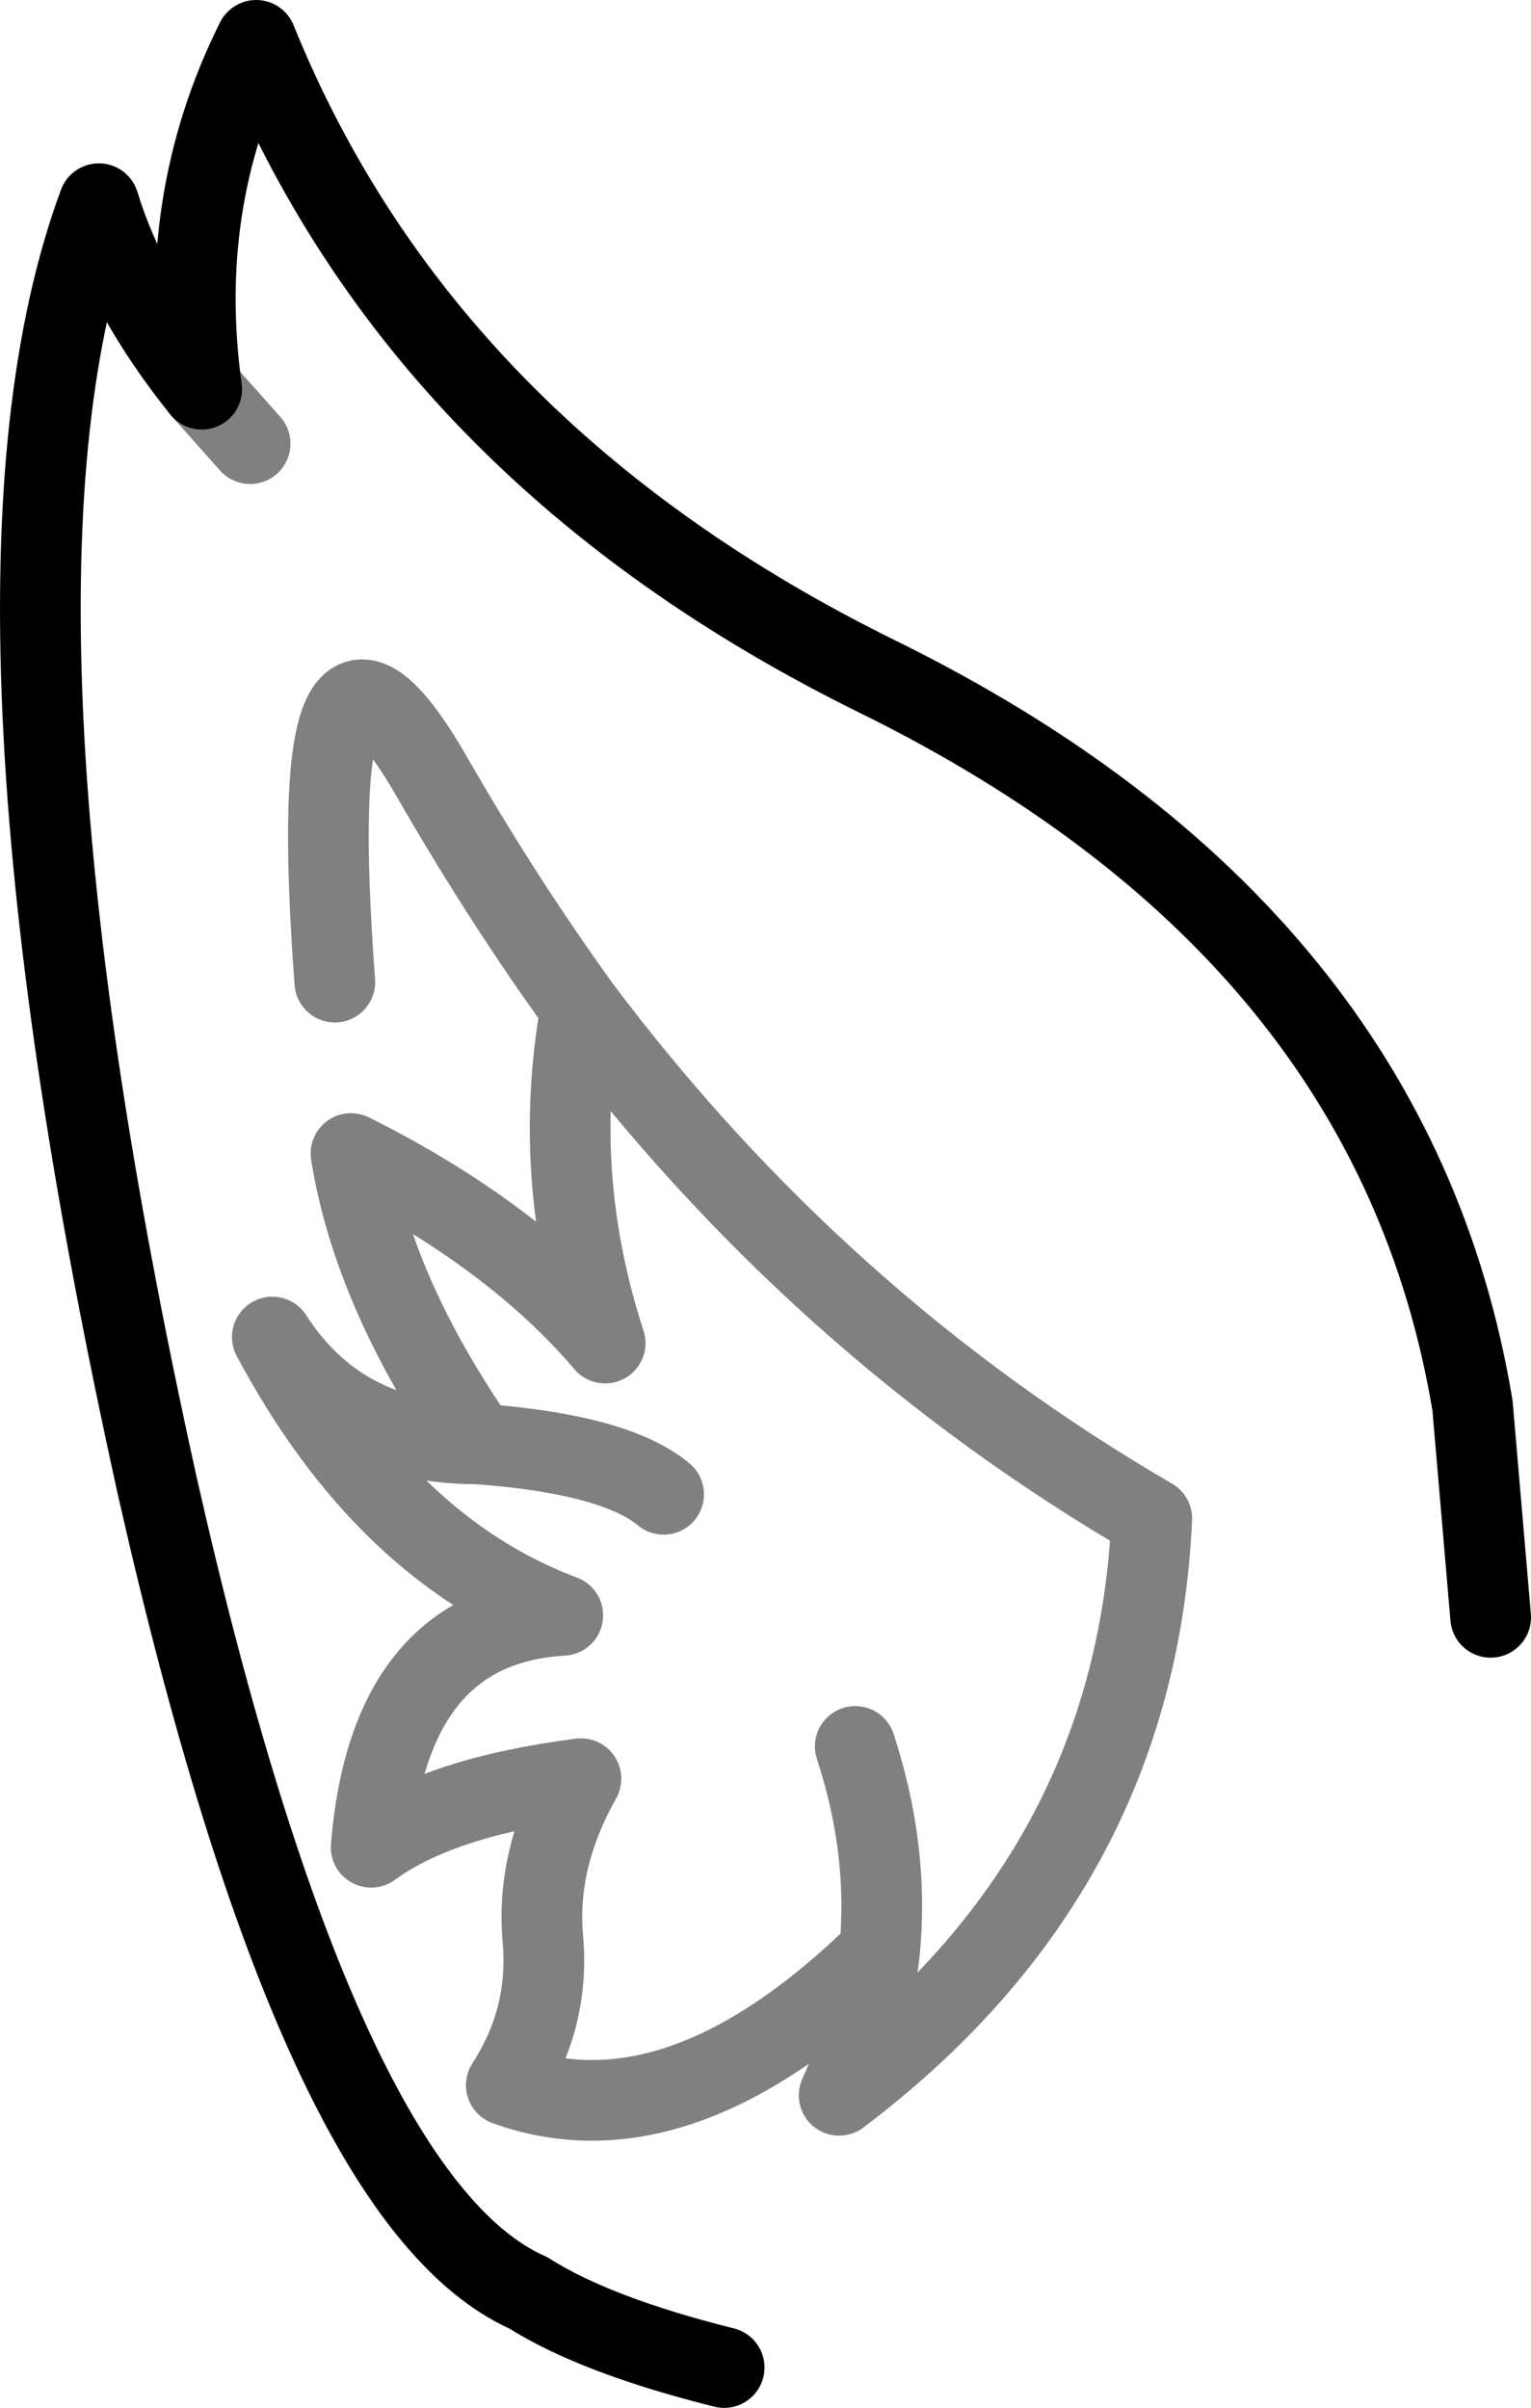 <?xml version="1.0" encoding="UTF-8" standalone="no"?>
<svg xmlns:ffdec="https://www.free-decompiler.com/flash" xmlns:xlink="http://www.w3.org/1999/xlink" ffdec:objectType="shape" height="59.7px" width="37.95px" xmlns="http://www.w3.org/2000/svg">
  <g transform="matrix(1.0, 0.0, 0.0, 1.0, 11.5, 107.65)">
    <path d="M25.45 -67.55 L25.0 -72.8 Q23.05 -84.55 10.3 -90.85 -1.0 -96.4 -5.15 -106.65 -7.15 -102.65 -6.5 -98.0 -8.35 -100.3 -9.05 -102.6 -12.55 -93.15 -7.6 -70.8 -3.6 -53.1 1.6 -50.8 3.25 -49.75 6.45 -48.95" fill="none" stroke="#000000" stroke-linecap="round" stroke-linejoin="round" stroke-width="2.0"/>
    <path d="M-3.2 -83.3 Q-4.0 -93.95 -0.8 -88.4 0.95 -85.35 2.9 -82.65 8.8 -74.8 17.05 -70.0 16.65 -61.25 9.3 -55.7 10.1 -57.45 10.3 -59.25 5.35 -54.4 1.05 -55.95 2.15 -57.65 1.95 -59.65 1.8 -61.6 2.9 -63.55 -0.6 -63.1 -2.3 -61.85 -1.85 -67.35 2.45 -67.6 -1.95 -69.25 -4.75 -74.5 -3.05 -71.85 0.35 -71.85 -2.25 -75.6 -2.8 -79.05 1.2 -77.05 3.5 -74.35 2.15 -78.5 2.9 -82.65 M4.95 -70.6 Q3.75 -71.6 0.35 -71.85 M9.7 -64.35 Q10.55 -61.75 10.3 -59.25 M-6.5 -98.0 L-5.3 -96.65" fill="none" stroke="#000000" stroke-linecap="round" stroke-linejoin="round" stroke-opacity="0.498" stroke-width="2.0"/>
  </g>
</svg>
